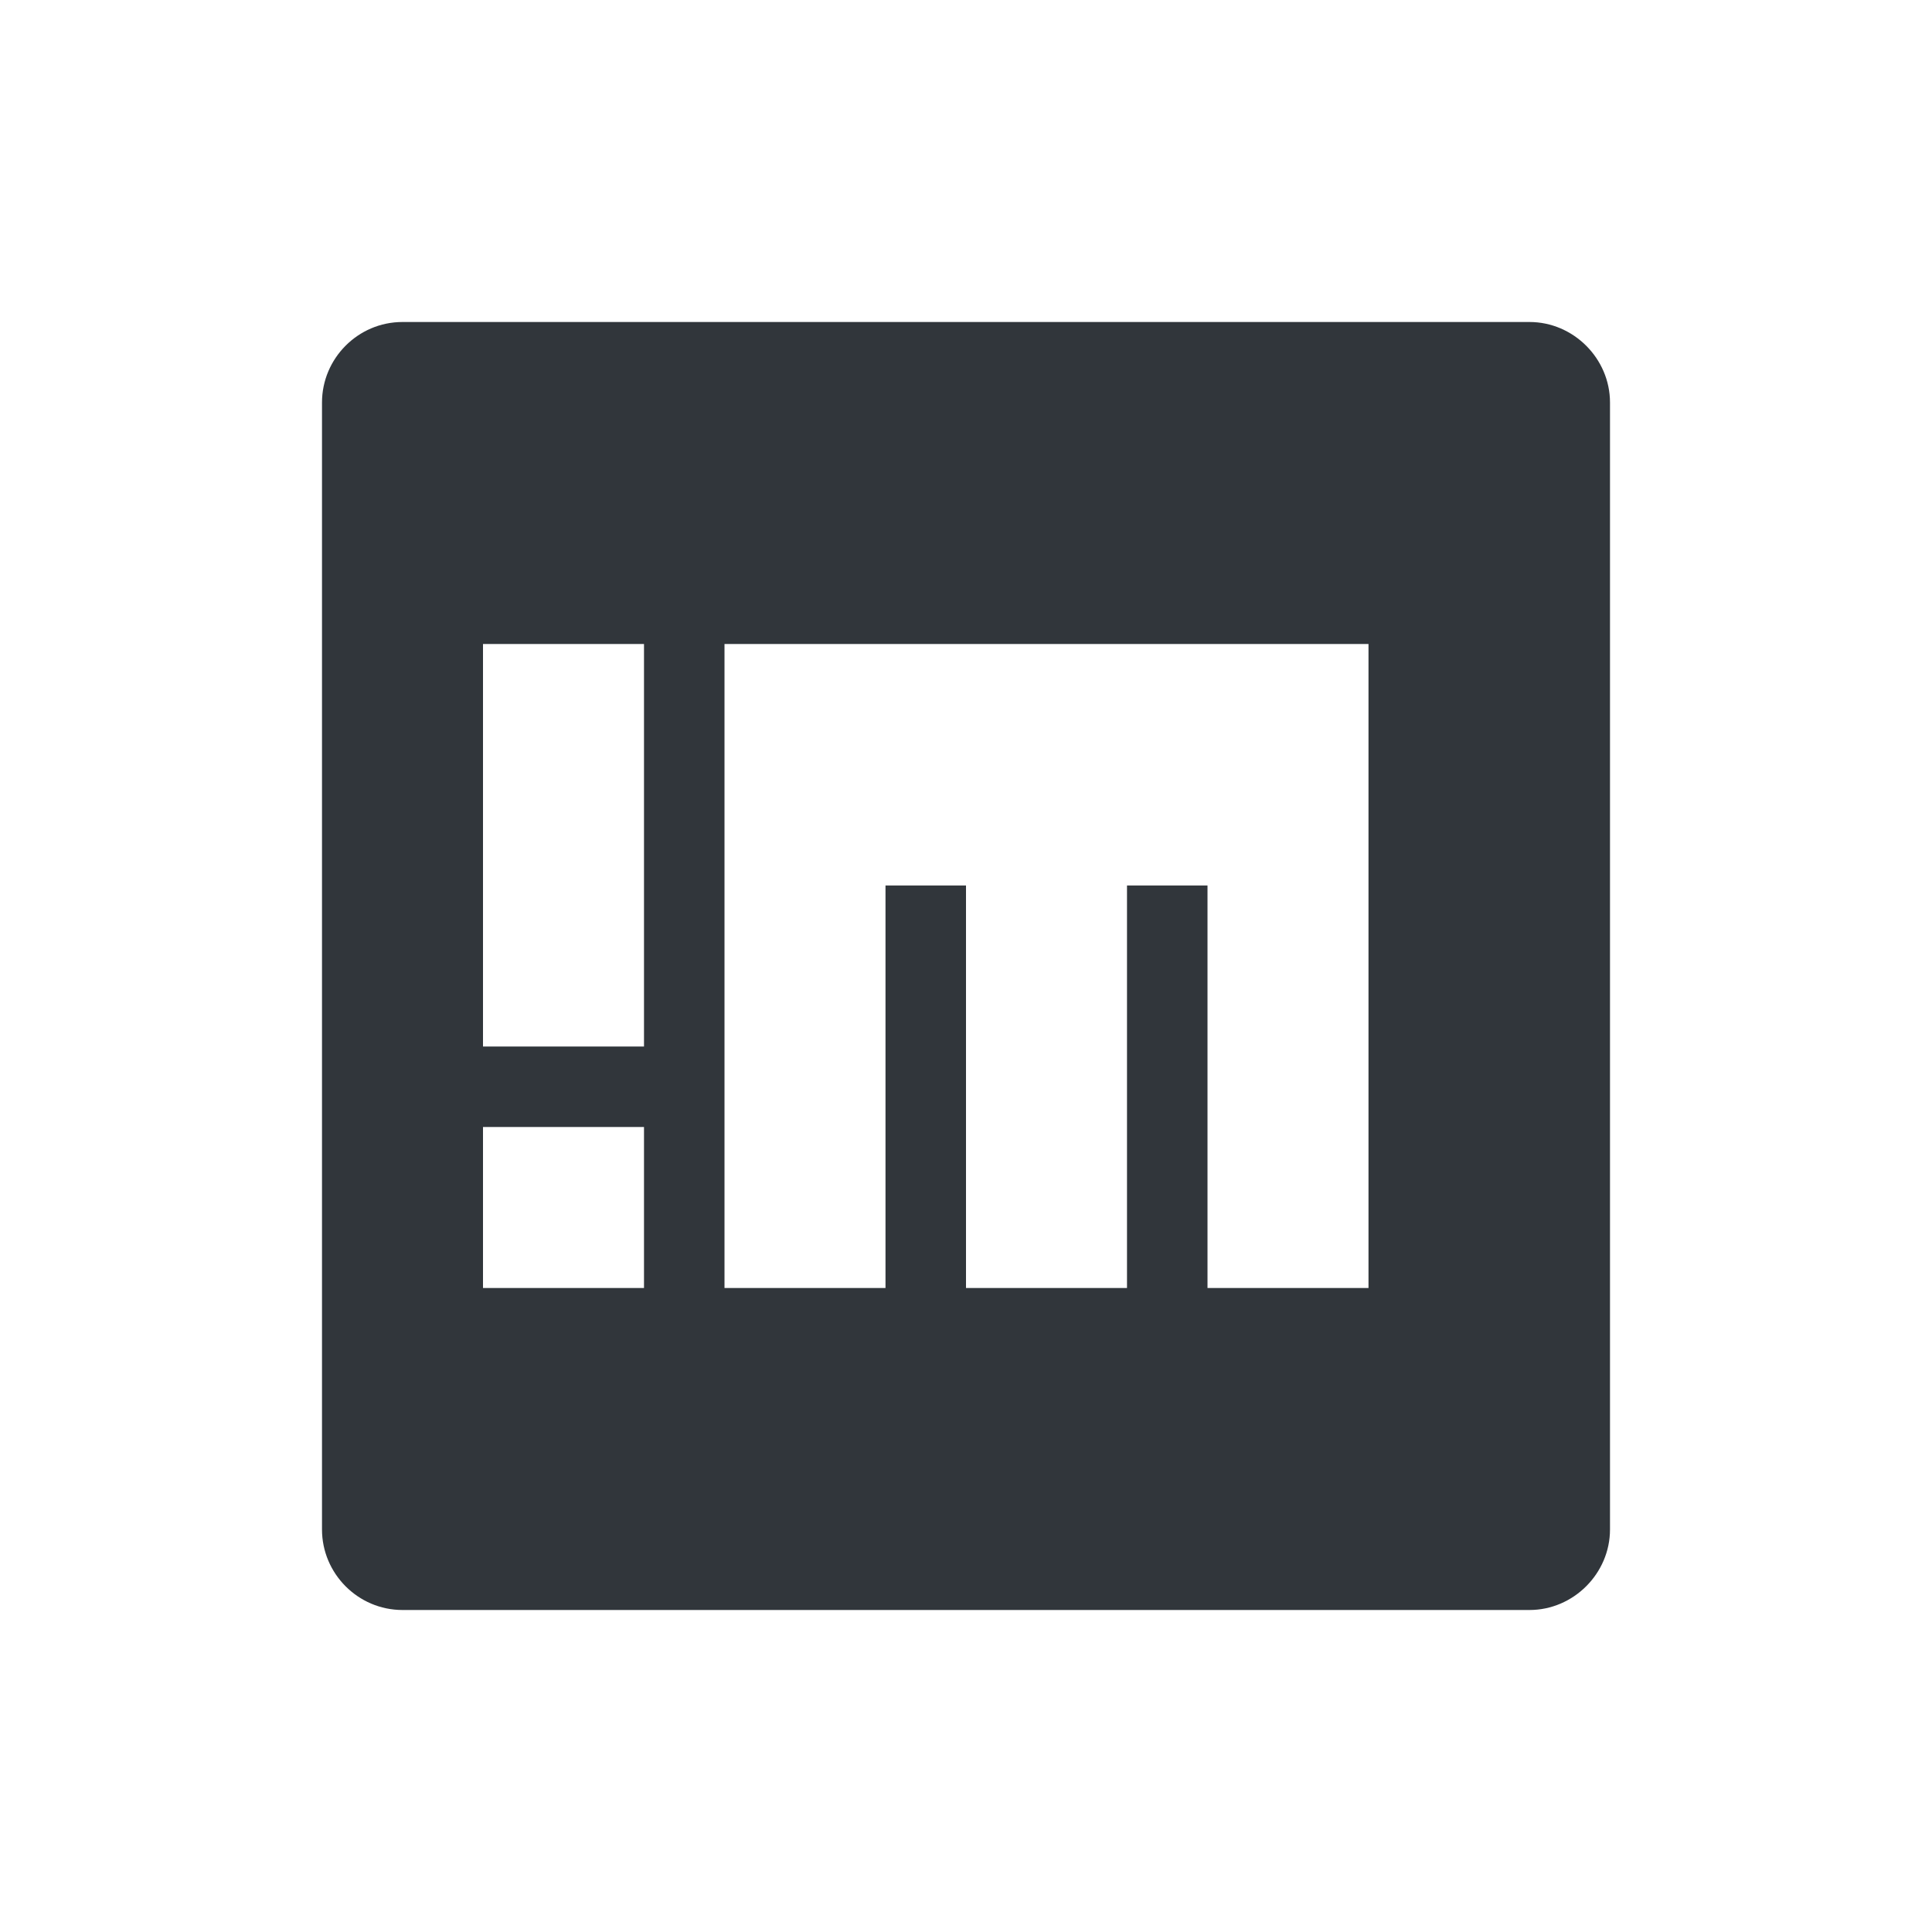<svg xmlns="http://www.w3.org/2000/svg" width="12pt" height="12pt" version="1.1" viewBox="0 0 12 12">
 <g>
  <path style="fill:rgb(19.216%,21.176%,23.137%)" d="M 2.5 2 C 2.223 2 2 2.227 2 2.5 L 2 9.5 C 2 9.773 2.223 10 2.5 10 L 9.5 10 C 9.773 10 10 9.773 10 9.5 L 10 2.5 C 10 2.227 9.773 2 9.5 2 Z M 3 4 L 4 4 L 4 6.5 L 3 6.5 Z M 4.5 4 L 8.5 4 L 8.5 8 L 7.5 8 L 7.5 5.5 L 7 5.5 L 7 8 L 6 8 L 6 5.5 L 5.5 5.5 L 5.5 8 L 4.5 8 Z M 3 7 L 4 7 L 4 8 L 3 8 Z M 3 7"/>
 </g>
</svg>
